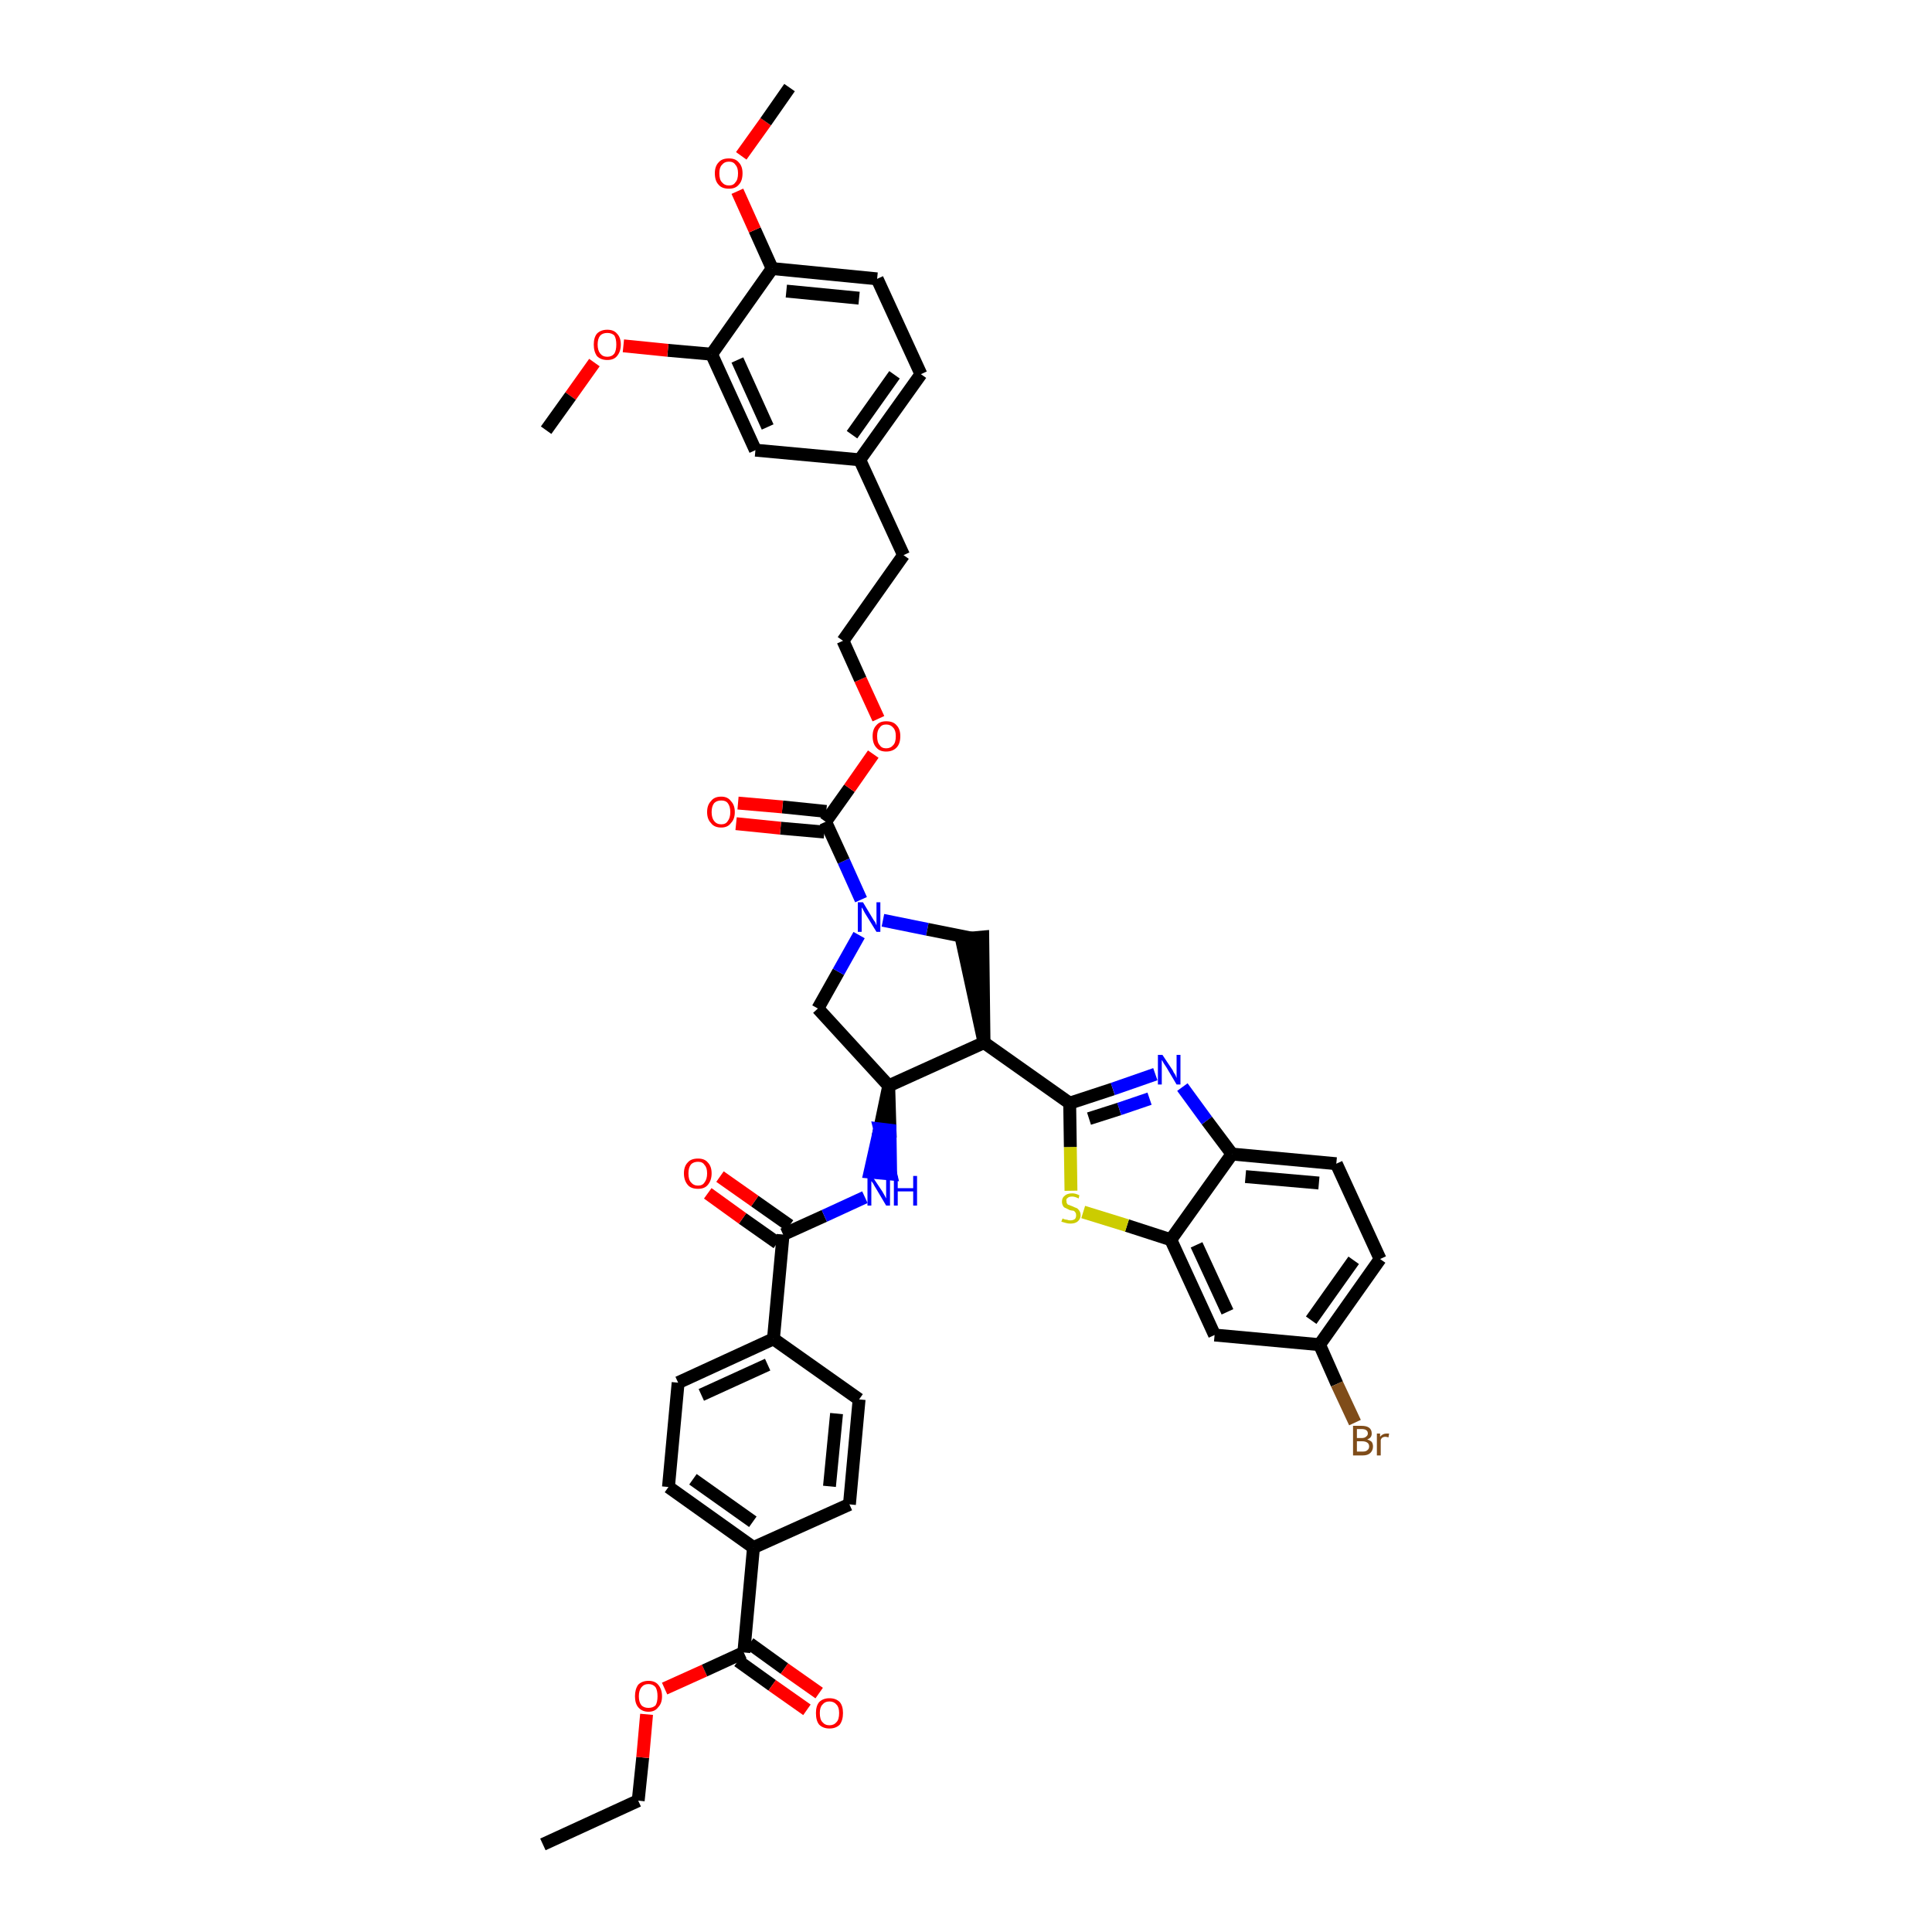 <?xml version='1.0' encoding='iso-8859-1'?>
<svg version='1.1' baseProfile='full'
              xmlns='http://www.w3.org/2000/svg'
                      xmlns:rdkit='http://www.rdkit.org/xml'
                      xmlns:xlink='http://www.w3.org/1999/xlink'
                  xml:space='preserve'
width='300px' height='300px' viewBox='0 0 300 300'>
<!-- END OF HEADER -->
<path class='bond-0 atom-0 atom-1' d='M 84.3,286.4 L 99.1,279.6' style='fill:none;fill-rule:evenodd;stroke:#000000;stroke-width:2.0px;stroke-linecap:butt;stroke-linejoin:miter;stroke-opacity:1' />
<path class='bond-1 atom-1 atom-2' d='M 99.1,279.6 L 99.8,272.9' style='fill:none;fill-rule:evenodd;stroke:#000000;stroke-width:2.0px;stroke-linecap:butt;stroke-linejoin:miter;stroke-opacity:1' />
<path class='bond-1 atom-1 atom-2' d='M 99.8,272.9 L 100.4,266.2' style='fill:none;fill-rule:evenodd;stroke:#FF0000;stroke-width:2.0px;stroke-linecap:butt;stroke-linejoin:miter;stroke-opacity:1' />
<path class='bond-2 atom-2 atom-3' d='M 103.2,262.2 L 109.4,259.4' style='fill:none;fill-rule:evenodd;stroke:#FF0000;stroke-width:2.0px;stroke-linecap:butt;stroke-linejoin:miter;stroke-opacity:1' />
<path class='bond-2 atom-2 atom-3' d='M 109.4,259.4 L 115.5,256.6' style='fill:none;fill-rule:evenodd;stroke:#000000;stroke-width:2.0px;stroke-linecap:butt;stroke-linejoin:miter;stroke-opacity:1' />
<path class='bond-3 atom-3 atom-4' d='M 114.6,257.9 L 119.9,261.7' style='fill:none;fill-rule:evenodd;stroke:#000000;stroke-width:2.0px;stroke-linecap:butt;stroke-linejoin:miter;stroke-opacity:1' />
<path class='bond-3 atom-3 atom-4' d='M 119.9,261.7 L 125.3,265.5' style='fill:none;fill-rule:evenodd;stroke:#FF0000;stroke-width:2.0px;stroke-linecap:butt;stroke-linejoin:miter;stroke-opacity:1' />
<path class='bond-3 atom-3 atom-4' d='M 116.4,255.2 L 121.8,259.1' style='fill:none;fill-rule:evenodd;stroke:#000000;stroke-width:2.0px;stroke-linecap:butt;stroke-linejoin:miter;stroke-opacity:1' />
<path class='bond-3 atom-3 atom-4' d='M 121.8,259.1 L 127.2,262.9' style='fill:none;fill-rule:evenodd;stroke:#FF0000;stroke-width:2.0px;stroke-linecap:butt;stroke-linejoin:miter;stroke-opacity:1' />
<path class='bond-4 atom-3 atom-5' d='M 115.5,256.6 L 117.0,240.3' style='fill:none;fill-rule:evenodd;stroke:#000000;stroke-width:2.0px;stroke-linecap:butt;stroke-linejoin:miter;stroke-opacity:1' />
<path class='bond-5 atom-5 atom-6' d='M 117.0,240.3 L 103.8,230.9' style='fill:none;fill-rule:evenodd;stroke:#000000;stroke-width:2.0px;stroke-linecap:butt;stroke-linejoin:miter;stroke-opacity:1' />
<path class='bond-5 atom-5 atom-6' d='M 116.9,236.3 L 107.6,229.7' style='fill:none;fill-rule:evenodd;stroke:#000000;stroke-width:2.0px;stroke-linecap:butt;stroke-linejoin:miter;stroke-opacity:1' />
<path class='bond-43 atom-43 atom-5' d='M 131.9,233.6 L 117.0,240.3' style='fill:none;fill-rule:evenodd;stroke:#000000;stroke-width:2.0px;stroke-linecap:butt;stroke-linejoin:miter;stroke-opacity:1' />
<path class='bond-6 atom-6 atom-7' d='M 103.8,230.9 L 105.3,214.7' style='fill:none;fill-rule:evenodd;stroke:#000000;stroke-width:2.0px;stroke-linecap:butt;stroke-linejoin:miter;stroke-opacity:1' />
<path class='bond-7 atom-7 atom-8' d='M 105.3,214.7 L 120.1,207.9' style='fill:none;fill-rule:evenodd;stroke:#000000;stroke-width:2.0px;stroke-linecap:butt;stroke-linejoin:miter;stroke-opacity:1' />
<path class='bond-7 atom-7 atom-8' d='M 108.9,216.6 L 119.2,211.9' style='fill:none;fill-rule:evenodd;stroke:#000000;stroke-width:2.0px;stroke-linecap:butt;stroke-linejoin:miter;stroke-opacity:1' />
<path class='bond-8 atom-8 atom-9' d='M 120.1,207.9 L 121.6,191.7' style='fill:none;fill-rule:evenodd;stroke:#000000;stroke-width:2.0px;stroke-linecap:butt;stroke-linejoin:miter;stroke-opacity:1' />
<path class='bond-41 atom-8 atom-42' d='M 120.1,207.9 L 133.4,217.3' style='fill:none;fill-rule:evenodd;stroke:#000000;stroke-width:2.0px;stroke-linecap:butt;stroke-linejoin:miter;stroke-opacity:1' />
<path class='bond-9 atom-9 atom-10' d='M 122.6,190.3 L 117.2,186.5' style='fill:none;fill-rule:evenodd;stroke:#000000;stroke-width:2.0px;stroke-linecap:butt;stroke-linejoin:miter;stroke-opacity:1' />
<path class='bond-9 atom-9 atom-10' d='M 117.2,186.5 L 111.8,182.7' style='fill:none;fill-rule:evenodd;stroke:#FF0000;stroke-width:2.0px;stroke-linecap:butt;stroke-linejoin:miter;stroke-opacity:1' />
<path class='bond-9 atom-9 atom-10' d='M 120.7,193.0 L 115.3,189.2' style='fill:none;fill-rule:evenodd;stroke:#000000;stroke-width:2.0px;stroke-linecap:butt;stroke-linejoin:miter;stroke-opacity:1' />
<path class='bond-9 atom-9 atom-10' d='M 115.3,189.2 L 109.9,185.3' style='fill:none;fill-rule:evenodd;stroke:#FF0000;stroke-width:2.0px;stroke-linecap:butt;stroke-linejoin:miter;stroke-opacity:1' />
<path class='bond-10 atom-9 atom-11' d='M 121.6,191.7 L 128.0,188.8' style='fill:none;fill-rule:evenodd;stroke:#000000;stroke-width:2.0px;stroke-linecap:butt;stroke-linejoin:miter;stroke-opacity:1' />
<path class='bond-10 atom-9 atom-11' d='M 128.0,188.8 L 134.3,185.9' style='fill:none;fill-rule:evenodd;stroke:#0000FF;stroke-width:2.0px;stroke-linecap:butt;stroke-linejoin:miter;stroke-opacity:1' />
<path class='bond-11 atom-12 atom-11' d='M 138.0,168.6 L 136.6,175.3 L 138.2,175.5 Z' style='fill:#000000;fill-rule:evenodd;fill-opacity:1;stroke:#000000;stroke-width:2.0px;stroke-linecap:butt;stroke-linejoin:miter;stroke-opacity:1;' />
<path class='bond-11 atom-12 atom-11' d='M 136.6,175.3 L 138.3,182.3 L 135.1,182.0 Z' style='fill:#0000FF;fill-rule:evenodd;fill-opacity:1;stroke:#0000FF;stroke-width:2.0px;stroke-linecap:butt;stroke-linejoin:miter;stroke-opacity:1;' />
<path class='bond-11 atom-12 atom-11' d='M 136.6,175.3 L 138.2,175.5 L 138.3,182.3 Z' style='fill:#0000FF;fill-rule:evenodd;fill-opacity:1;stroke:#0000FF;stroke-width:2.0px;stroke-linecap:butt;stroke-linejoin:miter;stroke-opacity:1;' />
<path class='bond-12 atom-12 atom-13' d='M 138.0,168.6 L 127.0,156.6' style='fill:none;fill-rule:evenodd;stroke:#000000;stroke-width:2.0px;stroke-linecap:butt;stroke-linejoin:miter;stroke-opacity:1' />
<path class='bond-44 atom-31 atom-12' d='M 152.8,161.9 L 138.0,168.6' style='fill:none;fill-rule:evenodd;stroke:#000000;stroke-width:2.0px;stroke-linecap:butt;stroke-linejoin:miter;stroke-opacity:1' />
<path class='bond-13 atom-13 atom-14' d='M 127.0,156.6 L 130.2,150.9' style='fill:none;fill-rule:evenodd;stroke:#000000;stroke-width:2.0px;stroke-linecap:butt;stroke-linejoin:miter;stroke-opacity:1' />
<path class='bond-13 atom-13 atom-14' d='M 130.2,150.9 L 133.4,145.2' style='fill:none;fill-rule:evenodd;stroke:#0000FF;stroke-width:2.0px;stroke-linecap:butt;stroke-linejoin:miter;stroke-opacity:1' />
<path class='bond-14 atom-14 atom-15' d='M 133.7,139.7 L 131.0,133.7' style='fill:none;fill-rule:evenodd;stroke:#0000FF;stroke-width:2.0px;stroke-linecap:butt;stroke-linejoin:miter;stroke-opacity:1' />
<path class='bond-14 atom-14 atom-15' d='M 131.0,133.7 L 128.2,127.6' style='fill:none;fill-rule:evenodd;stroke:#000000;stroke-width:2.0px;stroke-linecap:butt;stroke-linejoin:miter;stroke-opacity:1' />
<path class='bond-29 atom-14 atom-30' d='M 137.1,142.9 L 144.0,144.3' style='fill:none;fill-rule:evenodd;stroke:#0000FF;stroke-width:2.0px;stroke-linecap:butt;stroke-linejoin:miter;stroke-opacity:1' />
<path class='bond-29 atom-14 atom-30' d='M 144.0,144.3 L 151.0,145.7' style='fill:none;fill-rule:evenodd;stroke:#000000;stroke-width:2.0px;stroke-linecap:butt;stroke-linejoin:miter;stroke-opacity:1' />
<path class='bond-15 atom-15 atom-16' d='M 128.3,126.0 L 121.5,125.3' style='fill:none;fill-rule:evenodd;stroke:#000000;stroke-width:2.0px;stroke-linecap:butt;stroke-linejoin:miter;stroke-opacity:1' />
<path class='bond-15 atom-15 atom-16' d='M 121.5,125.3 L 114.6,124.7' style='fill:none;fill-rule:evenodd;stroke:#FF0000;stroke-width:2.0px;stroke-linecap:butt;stroke-linejoin:miter;stroke-opacity:1' />
<path class='bond-15 atom-15 atom-16' d='M 128.0,129.2 L 121.2,128.6' style='fill:none;fill-rule:evenodd;stroke:#000000;stroke-width:2.0px;stroke-linecap:butt;stroke-linejoin:miter;stroke-opacity:1' />
<path class='bond-15 atom-15 atom-16' d='M 121.2,128.6 L 114.3,127.9' style='fill:none;fill-rule:evenodd;stroke:#FF0000;stroke-width:2.0px;stroke-linecap:butt;stroke-linejoin:miter;stroke-opacity:1' />
<path class='bond-16 atom-15 atom-17' d='M 128.2,127.6 L 131.9,122.4' style='fill:none;fill-rule:evenodd;stroke:#000000;stroke-width:2.0px;stroke-linecap:butt;stroke-linejoin:miter;stroke-opacity:1' />
<path class='bond-16 atom-15 atom-17' d='M 131.9,122.4 L 135.6,117.1' style='fill:none;fill-rule:evenodd;stroke:#FF0000;stroke-width:2.0px;stroke-linecap:butt;stroke-linejoin:miter;stroke-opacity:1' />
<path class='bond-17 atom-17 atom-18' d='M 136.4,111.6 L 133.6,105.5' style='fill:none;fill-rule:evenodd;stroke:#FF0000;stroke-width:2.0px;stroke-linecap:butt;stroke-linejoin:miter;stroke-opacity:1' />
<path class='bond-17 atom-17 atom-18' d='M 133.6,105.5 L 130.9,99.5' style='fill:none;fill-rule:evenodd;stroke:#000000;stroke-width:2.0px;stroke-linecap:butt;stroke-linejoin:miter;stroke-opacity:1' />
<path class='bond-18 atom-18 atom-19' d='M 130.9,99.5 L 140.3,86.2' style='fill:none;fill-rule:evenodd;stroke:#000000;stroke-width:2.0px;stroke-linecap:butt;stroke-linejoin:miter;stroke-opacity:1' />
<path class='bond-19 atom-19 atom-20' d='M 140.3,86.2 L 133.5,71.4' style='fill:none;fill-rule:evenodd;stroke:#000000;stroke-width:2.0px;stroke-linecap:butt;stroke-linejoin:miter;stroke-opacity:1' />
<path class='bond-20 atom-20 atom-21' d='M 133.5,71.4 L 143.0,58.1' style='fill:none;fill-rule:evenodd;stroke:#000000;stroke-width:2.0px;stroke-linecap:butt;stroke-linejoin:miter;stroke-opacity:1' />
<path class='bond-20 atom-20 atom-21' d='M 132.3,67.5 L 138.9,58.2' style='fill:none;fill-rule:evenodd;stroke:#000000;stroke-width:2.0px;stroke-linecap:butt;stroke-linejoin:miter;stroke-opacity:1' />
<path class='bond-46 atom-29 atom-20' d='M 117.3,69.9 L 133.5,71.4' style='fill:none;fill-rule:evenodd;stroke:#000000;stroke-width:2.0px;stroke-linecap:butt;stroke-linejoin:miter;stroke-opacity:1' />
<path class='bond-21 atom-21 atom-22' d='M 143.0,58.1 L 136.2,43.3' style='fill:none;fill-rule:evenodd;stroke:#000000;stroke-width:2.0px;stroke-linecap:butt;stroke-linejoin:miter;stroke-opacity:1' />
<path class='bond-22 atom-22 atom-23' d='M 136.2,43.3 L 119.9,41.7' style='fill:none;fill-rule:evenodd;stroke:#000000;stroke-width:2.0px;stroke-linecap:butt;stroke-linejoin:miter;stroke-opacity:1' />
<path class='bond-22 atom-22 atom-23' d='M 133.4,46.3 L 122.1,45.2' style='fill:none;fill-rule:evenodd;stroke:#000000;stroke-width:2.0px;stroke-linecap:butt;stroke-linejoin:miter;stroke-opacity:1' />
<path class='bond-23 atom-23 atom-24' d='M 119.9,41.7 L 117.2,35.7' style='fill:none;fill-rule:evenodd;stroke:#000000;stroke-width:2.0px;stroke-linecap:butt;stroke-linejoin:miter;stroke-opacity:1' />
<path class='bond-23 atom-23 atom-24' d='M 117.2,35.7 L 114.5,29.7' style='fill:none;fill-rule:evenodd;stroke:#FF0000;stroke-width:2.0px;stroke-linecap:butt;stroke-linejoin:miter;stroke-opacity:1' />
<path class='bond-25 atom-23 atom-26' d='M 119.9,41.7 L 110.5,55.0' style='fill:none;fill-rule:evenodd;stroke:#000000;stroke-width:2.0px;stroke-linecap:butt;stroke-linejoin:miter;stroke-opacity:1' />
<path class='bond-24 atom-24 atom-25' d='M 115.1,24.2 L 118.9,18.9' style='fill:none;fill-rule:evenodd;stroke:#FF0000;stroke-width:2.0px;stroke-linecap:butt;stroke-linejoin:miter;stroke-opacity:1' />
<path class='bond-24 atom-24 atom-25' d='M 118.9,18.9 L 122.6,13.6' style='fill:none;fill-rule:evenodd;stroke:#000000;stroke-width:2.0px;stroke-linecap:butt;stroke-linejoin:miter;stroke-opacity:1' />
<path class='bond-26 atom-26 atom-27' d='M 110.5,55.0 L 103.7,54.4' style='fill:none;fill-rule:evenodd;stroke:#000000;stroke-width:2.0px;stroke-linecap:butt;stroke-linejoin:miter;stroke-opacity:1' />
<path class='bond-26 atom-26 atom-27' d='M 103.7,54.4 L 96.8,53.7' style='fill:none;fill-rule:evenodd;stroke:#FF0000;stroke-width:2.0px;stroke-linecap:butt;stroke-linejoin:miter;stroke-opacity:1' />
<path class='bond-28 atom-26 atom-29' d='M 110.5,55.0 L 117.3,69.9' style='fill:none;fill-rule:evenodd;stroke:#000000;stroke-width:2.0px;stroke-linecap:butt;stroke-linejoin:miter;stroke-opacity:1' />
<path class='bond-28 atom-26 atom-29' d='M 114.5,55.9 L 119.2,66.3' style='fill:none;fill-rule:evenodd;stroke:#000000;stroke-width:2.0px;stroke-linecap:butt;stroke-linejoin:miter;stroke-opacity:1' />
<path class='bond-27 atom-27 atom-28' d='M 92.3,56.3 L 88.6,61.5' style='fill:none;fill-rule:evenodd;stroke:#FF0000;stroke-width:2.0px;stroke-linecap:butt;stroke-linejoin:miter;stroke-opacity:1' />
<path class='bond-27 atom-27 atom-28' d='M 88.6,61.5 L 84.8,66.8' style='fill:none;fill-rule:evenodd;stroke:#000000;stroke-width:2.0px;stroke-linecap:butt;stroke-linejoin:miter;stroke-opacity:1' />
<path class='bond-30 atom-31 atom-30' d='M 152.8,161.9 L 152.6,145.5 L 149.3,145.8 Z' style='fill:#000000;fill-rule:evenodd;fill-opacity:1;stroke:#000000;stroke-width:2.0px;stroke-linecap:butt;stroke-linejoin:miter;stroke-opacity:1;' />
<path class='bond-31 atom-31 atom-32' d='M 152.8,161.9 L 166.1,171.3' style='fill:none;fill-rule:evenodd;stroke:#000000;stroke-width:2.0px;stroke-linecap:butt;stroke-linejoin:miter;stroke-opacity:1' />
<path class='bond-32 atom-32 atom-33' d='M 166.1,171.3 L 172.8,169.1' style='fill:none;fill-rule:evenodd;stroke:#000000;stroke-width:2.0px;stroke-linecap:butt;stroke-linejoin:miter;stroke-opacity:1' />
<path class='bond-32 atom-32 atom-33' d='M 172.8,169.1 L 179.4,166.8' style='fill:none;fill-rule:evenodd;stroke:#0000FF;stroke-width:2.0px;stroke-linecap:butt;stroke-linejoin:miter;stroke-opacity:1' />
<path class='bond-32 atom-32 atom-33' d='M 169.1,173.7 L 173.8,172.2' style='fill:none;fill-rule:evenodd;stroke:#000000;stroke-width:2.0px;stroke-linecap:butt;stroke-linejoin:miter;stroke-opacity:1' />
<path class='bond-32 atom-32 atom-33' d='M 173.8,172.2 L 178.5,170.6' style='fill:none;fill-rule:evenodd;stroke:#0000FF;stroke-width:2.0px;stroke-linecap:butt;stroke-linejoin:miter;stroke-opacity:1' />
<path class='bond-45 atom-41 atom-32' d='M 166.3,184.9 L 166.2,178.1' style='fill:none;fill-rule:evenodd;stroke:#CCCC00;stroke-width:2.0px;stroke-linecap:butt;stroke-linejoin:miter;stroke-opacity:1' />
<path class='bond-45 atom-41 atom-32' d='M 166.2,178.1 L 166.1,171.3' style='fill:none;fill-rule:evenodd;stroke:#000000;stroke-width:2.0px;stroke-linecap:butt;stroke-linejoin:miter;stroke-opacity:1' />
<path class='bond-33 atom-33 atom-34' d='M 183.6,168.8 L 187.4,174.0' style='fill:none;fill-rule:evenodd;stroke:#0000FF;stroke-width:2.0px;stroke-linecap:butt;stroke-linejoin:miter;stroke-opacity:1' />
<path class='bond-33 atom-33 atom-34' d='M 187.4,174.0 L 191.3,179.2' style='fill:none;fill-rule:evenodd;stroke:#000000;stroke-width:2.0px;stroke-linecap:butt;stroke-linejoin:miter;stroke-opacity:1' />
<path class='bond-34 atom-34 atom-35' d='M 191.3,179.2 L 207.5,180.7' style='fill:none;fill-rule:evenodd;stroke:#000000;stroke-width:2.0px;stroke-linecap:butt;stroke-linejoin:miter;stroke-opacity:1' />
<path class='bond-34 atom-34 atom-35' d='M 193.4,182.7 L 204.8,183.7' style='fill:none;fill-rule:evenodd;stroke:#000000;stroke-width:2.0px;stroke-linecap:butt;stroke-linejoin:miter;stroke-opacity:1' />
<path class='bond-47 atom-40 atom-34' d='M 181.8,192.5 L 191.3,179.2' style='fill:none;fill-rule:evenodd;stroke:#000000;stroke-width:2.0px;stroke-linecap:butt;stroke-linejoin:miter;stroke-opacity:1' />
<path class='bond-35 atom-35 atom-36' d='M 207.5,180.7 L 214.3,195.5' style='fill:none;fill-rule:evenodd;stroke:#000000;stroke-width:2.0px;stroke-linecap:butt;stroke-linejoin:miter;stroke-opacity:1' />
<path class='bond-36 atom-36 atom-37' d='M 214.3,195.5 L 204.9,208.8' style='fill:none;fill-rule:evenodd;stroke:#000000;stroke-width:2.0px;stroke-linecap:butt;stroke-linejoin:miter;stroke-opacity:1' />
<path class='bond-36 atom-36 atom-37' d='M 210.2,195.7 L 203.6,205.0' style='fill:none;fill-rule:evenodd;stroke:#000000;stroke-width:2.0px;stroke-linecap:butt;stroke-linejoin:miter;stroke-opacity:1' />
<path class='bond-37 atom-37 atom-38' d='M 204.9,208.8 L 207.6,214.9' style='fill:none;fill-rule:evenodd;stroke:#000000;stroke-width:2.0px;stroke-linecap:butt;stroke-linejoin:miter;stroke-opacity:1' />
<path class='bond-37 atom-37 atom-38' d='M 207.6,214.9 L 210.4,220.9' style='fill:none;fill-rule:evenodd;stroke:#7F4C19;stroke-width:2.0px;stroke-linecap:butt;stroke-linejoin:miter;stroke-opacity:1' />
<path class='bond-38 atom-37 atom-39' d='M 204.9,208.8 L 188.6,207.3' style='fill:none;fill-rule:evenodd;stroke:#000000;stroke-width:2.0px;stroke-linecap:butt;stroke-linejoin:miter;stroke-opacity:1' />
<path class='bond-39 atom-39 atom-40' d='M 188.6,207.3 L 181.8,192.5' style='fill:none;fill-rule:evenodd;stroke:#000000;stroke-width:2.0px;stroke-linecap:butt;stroke-linejoin:miter;stroke-opacity:1' />
<path class='bond-39 atom-39 atom-40' d='M 190.6,203.7 L 185.8,193.3' style='fill:none;fill-rule:evenodd;stroke:#000000;stroke-width:2.0px;stroke-linecap:butt;stroke-linejoin:miter;stroke-opacity:1' />
<path class='bond-40 atom-40 atom-41' d='M 181.8,192.5 L 175.0,190.3' style='fill:none;fill-rule:evenodd;stroke:#000000;stroke-width:2.0px;stroke-linecap:butt;stroke-linejoin:miter;stroke-opacity:1' />
<path class='bond-40 atom-40 atom-41' d='M 175.0,190.3 L 168.2,188.2' style='fill:none;fill-rule:evenodd;stroke:#CCCC00;stroke-width:2.0px;stroke-linecap:butt;stroke-linejoin:miter;stroke-opacity:1' />
<path class='bond-42 atom-42 atom-43' d='M 133.4,217.3 L 131.9,233.6' style='fill:none;fill-rule:evenodd;stroke:#000000;stroke-width:2.0px;stroke-linecap:butt;stroke-linejoin:miter;stroke-opacity:1' />
<path class='bond-42 atom-42 atom-43' d='M 129.9,219.5 L 128.8,230.8' style='fill:none;fill-rule:evenodd;stroke:#000000;stroke-width:2.0px;stroke-linecap:butt;stroke-linejoin:miter;stroke-opacity:1' />
<path  class='atom-2' d='M 98.6 263.4
Q 98.6 262.3, 99.1 261.6
Q 99.7 261.0, 100.7 261.0
Q 101.7 261.0, 102.2 261.6
Q 102.8 262.3, 102.8 263.4
Q 102.8 264.5, 102.2 265.1
Q 101.7 265.8, 100.7 265.8
Q 99.7 265.8, 99.1 265.1
Q 98.6 264.5, 98.6 263.4
M 100.7 265.2
Q 101.4 265.2, 101.8 264.8
Q 102.1 264.3, 102.1 263.4
Q 102.1 262.5, 101.8 262.0
Q 101.4 261.5, 100.7 261.5
Q 100.0 261.5, 99.6 262.0
Q 99.2 262.5, 99.2 263.4
Q 99.2 264.3, 99.6 264.8
Q 100.0 265.2, 100.7 265.2
' fill='#FF0000'/>
<path  class='atom-4' d='M 126.7 266.0
Q 126.7 264.9, 127.2 264.3
Q 127.8 263.7, 128.8 263.7
Q 129.8 263.7, 130.4 264.3
Q 130.9 264.9, 130.9 266.0
Q 130.9 267.1, 130.4 267.8
Q 129.8 268.4, 128.8 268.4
Q 127.8 268.4, 127.2 267.8
Q 126.7 267.2, 126.7 266.0
M 128.8 267.9
Q 129.5 267.9, 129.9 267.4
Q 130.3 267.0, 130.3 266.0
Q 130.3 265.1, 129.9 264.7
Q 129.5 264.2, 128.8 264.2
Q 128.1 264.2, 127.7 264.7
Q 127.3 265.1, 127.3 266.0
Q 127.3 267.0, 127.7 267.4
Q 128.1 267.9, 128.8 267.9
' fill='#FF0000'/>
<path  class='atom-10' d='M 106.2 182.2
Q 106.2 181.1, 106.8 180.5
Q 107.3 179.9, 108.4 179.9
Q 109.4 179.9, 109.9 180.5
Q 110.5 181.1, 110.5 182.2
Q 110.5 183.3, 109.9 184.0
Q 109.4 184.6, 108.4 184.6
Q 107.3 184.6, 106.8 184.0
Q 106.2 183.3, 106.2 182.2
M 108.4 184.1
Q 109.1 184.1, 109.4 183.6
Q 109.8 183.1, 109.8 182.2
Q 109.8 181.3, 109.4 180.9
Q 109.1 180.4, 108.4 180.4
Q 107.7 180.4, 107.3 180.8
Q 106.9 181.3, 106.9 182.2
Q 106.9 183.2, 107.3 183.6
Q 107.7 184.1, 108.4 184.1
' fill='#FF0000'/>
<path  class='atom-11' d='M 135.4 182.6
L 137.0 185.0
Q 137.1 185.2, 137.4 185.7
Q 137.6 186.1, 137.6 186.1
L 137.6 182.6
L 138.2 182.6
L 138.2 187.2
L 137.6 187.2
L 136.0 184.5
Q 135.8 184.2, 135.6 183.8
Q 135.4 183.5, 135.3 183.4
L 135.3 187.2
L 134.7 187.2
L 134.7 182.6
L 135.4 182.6
' fill='#0000FF'/>
<path  class='atom-11' d='M 138.8 182.6
L 139.4 182.6
L 139.4 184.5
L 141.8 184.5
L 141.8 182.6
L 142.4 182.6
L 142.4 187.2
L 141.8 187.2
L 141.8 185.0
L 139.4 185.0
L 139.4 187.2
L 138.8 187.2
L 138.8 182.6
' fill='#0000FF'/>
<path  class='atom-14' d='M 134.0 140.1
L 135.5 142.6
Q 135.6 142.8, 135.9 143.2
Q 136.1 143.7, 136.1 143.7
L 136.1 140.1
L 136.7 140.1
L 136.7 144.7
L 136.1 144.7
L 134.5 142.1
Q 134.3 141.8, 134.1 141.4
Q 133.9 141.0, 133.8 140.9
L 133.8 144.7
L 133.2 144.7
L 133.2 140.1
L 134.0 140.1
' fill='#0000FF'/>
<path  class='atom-16' d='M 109.8 126.1
Q 109.8 125.0, 110.4 124.4
Q 110.9 123.7, 112.0 123.7
Q 113.0 123.7, 113.5 124.4
Q 114.1 125.0, 114.1 126.1
Q 114.1 127.2, 113.5 127.8
Q 113.0 128.5, 112.0 128.5
Q 110.9 128.5, 110.4 127.8
Q 109.8 127.2, 109.8 126.1
M 112.0 128.0
Q 112.7 128.0, 113.0 127.5
Q 113.4 127.0, 113.4 126.1
Q 113.4 125.2, 113.0 124.7
Q 112.7 124.3, 112.0 124.3
Q 111.3 124.3, 110.9 124.7
Q 110.5 125.2, 110.5 126.1
Q 110.5 127.0, 110.9 127.5
Q 111.3 128.0, 112.0 128.0
' fill='#FF0000'/>
<path  class='atom-17' d='M 135.5 114.3
Q 135.5 113.2, 136.1 112.6
Q 136.6 112.0, 137.6 112.0
Q 138.7 112.0, 139.2 112.6
Q 139.8 113.2, 139.8 114.3
Q 139.8 115.5, 139.2 116.1
Q 138.6 116.7, 137.6 116.7
Q 136.6 116.7, 136.1 116.1
Q 135.5 115.5, 135.5 114.3
M 137.6 116.2
Q 138.3 116.2, 138.7 115.7
Q 139.1 115.3, 139.1 114.3
Q 139.1 113.4, 138.7 113.0
Q 138.3 112.5, 137.6 112.5
Q 136.9 112.5, 136.6 113.0
Q 136.2 113.4, 136.2 114.3
Q 136.2 115.3, 136.6 115.7
Q 136.9 116.2, 137.6 116.2
' fill='#FF0000'/>
<path  class='atom-24' d='M 111.0 26.9
Q 111.0 25.8, 111.6 25.2
Q 112.1 24.6, 113.2 24.6
Q 114.2 24.6, 114.7 25.2
Q 115.3 25.8, 115.3 26.9
Q 115.3 28.1, 114.7 28.7
Q 114.2 29.3, 113.2 29.3
Q 112.1 29.3, 111.6 28.7
Q 111.0 28.1, 111.0 26.9
M 113.2 28.8
Q 113.9 28.8, 114.2 28.3
Q 114.6 27.9, 114.6 26.9
Q 114.6 26.0, 114.2 25.6
Q 113.9 25.1, 113.2 25.1
Q 112.5 25.1, 112.1 25.6
Q 111.7 26.0, 111.7 26.9
Q 111.7 27.9, 112.1 28.3
Q 112.5 28.8, 113.2 28.8
' fill='#FF0000'/>
<path  class='atom-27' d='M 92.2 53.5
Q 92.2 52.4, 92.7 51.8
Q 93.3 51.2, 94.3 51.2
Q 95.3 51.2, 95.8 51.8
Q 96.4 52.4, 96.4 53.5
Q 96.4 54.6, 95.8 55.3
Q 95.3 55.9, 94.3 55.9
Q 93.3 55.9, 92.7 55.3
Q 92.2 54.6, 92.2 53.5
M 94.3 55.4
Q 95.0 55.4, 95.4 54.9
Q 95.7 54.4, 95.7 53.5
Q 95.7 52.6, 95.4 52.1
Q 95.0 51.7, 94.3 51.7
Q 93.6 51.7, 93.2 52.1
Q 92.8 52.6, 92.8 53.5
Q 92.8 54.4, 93.2 54.9
Q 93.6 55.4, 94.3 55.4
' fill='#FF0000'/>
<path  class='atom-33' d='M 180.5 163.8
L 182.1 166.2
Q 182.2 166.5, 182.5 166.9
Q 182.7 167.4, 182.7 167.4
L 182.7 163.8
L 183.3 163.8
L 183.3 168.4
L 182.7 168.4
L 181.1 165.7
Q 180.9 165.4, 180.7 165.1
Q 180.5 164.7, 180.4 164.6
L 180.4 168.4
L 179.8 168.4
L 179.8 163.8
L 180.5 163.8
' fill='#0000FF'/>
<path  class='atom-38' d='M 212.3 223.5
Q 212.8 223.7, 213.0 223.9
Q 213.2 224.2, 213.2 224.6
Q 213.2 225.2, 212.8 225.6
Q 212.4 226.0, 211.6 226.0
L 210.1 226.0
L 210.1 221.4
L 211.4 221.4
Q 212.2 221.4, 212.6 221.7
Q 213.0 222.0, 213.0 222.6
Q 213.0 223.3, 212.3 223.5
M 210.7 221.9
L 210.7 223.3
L 211.4 223.3
Q 211.9 223.3, 212.1 223.1
Q 212.4 222.9, 212.4 222.6
Q 212.4 221.9, 211.4 221.9
L 210.7 221.9
M 211.6 225.4
Q 212.1 225.4, 212.3 225.2
Q 212.6 225.0, 212.6 224.6
Q 212.6 224.2, 212.3 224.0
Q 212.0 223.8, 211.5 223.8
L 210.7 223.8
L 210.7 225.4
L 211.6 225.4
' fill='#7F4C19'/>
<path  class='atom-38' d='M 214.3 222.6
L 214.3 223.1
Q 214.7 222.6, 215.3 222.6
Q 215.4 222.6, 215.7 222.6
L 215.6 223.2
Q 215.3 223.1, 215.1 223.1
Q 214.9 223.1, 214.7 223.2
Q 214.5 223.3, 214.4 223.6
L 214.4 226.0
L 213.8 226.0
L 213.8 222.6
L 214.3 222.6
' fill='#7F4C19'/>
<path  class='atom-41' d='M 165.0 189.2
Q 165.0 189.2, 165.2 189.3
Q 165.5 189.4, 165.7 189.4
Q 165.9 189.5, 166.2 189.5
Q 166.6 189.5, 166.9 189.3
Q 167.1 189.1, 167.1 188.7
Q 167.1 188.4, 167.0 188.3
Q 166.9 188.1, 166.7 188.0
Q 166.5 188.0, 166.1 187.9
Q 165.7 187.7, 165.5 187.6
Q 165.2 187.5, 165.1 187.3
Q 164.9 187.0, 164.9 186.6
Q 164.9 186.0, 165.3 185.7
Q 165.7 185.3, 166.5 185.3
Q 167.0 185.3, 167.6 185.6
L 167.5 186.1
Q 166.9 185.8, 166.5 185.8
Q 166.0 185.8, 165.8 186.0
Q 165.5 186.2, 165.6 186.5
Q 165.6 186.8, 165.7 186.9
Q 165.8 187.1, 166.0 187.1
Q 166.2 187.2, 166.5 187.3
Q 166.9 187.5, 167.2 187.6
Q 167.4 187.7, 167.6 188.0
Q 167.8 188.3, 167.8 188.7
Q 167.8 189.3, 167.3 189.7
Q 166.9 190.0, 166.2 190.0
Q 165.8 190.0, 165.5 189.9
Q 165.2 189.8, 164.8 189.7
L 165.0 189.2
' fill='#CCCC00'/>
</svg>

